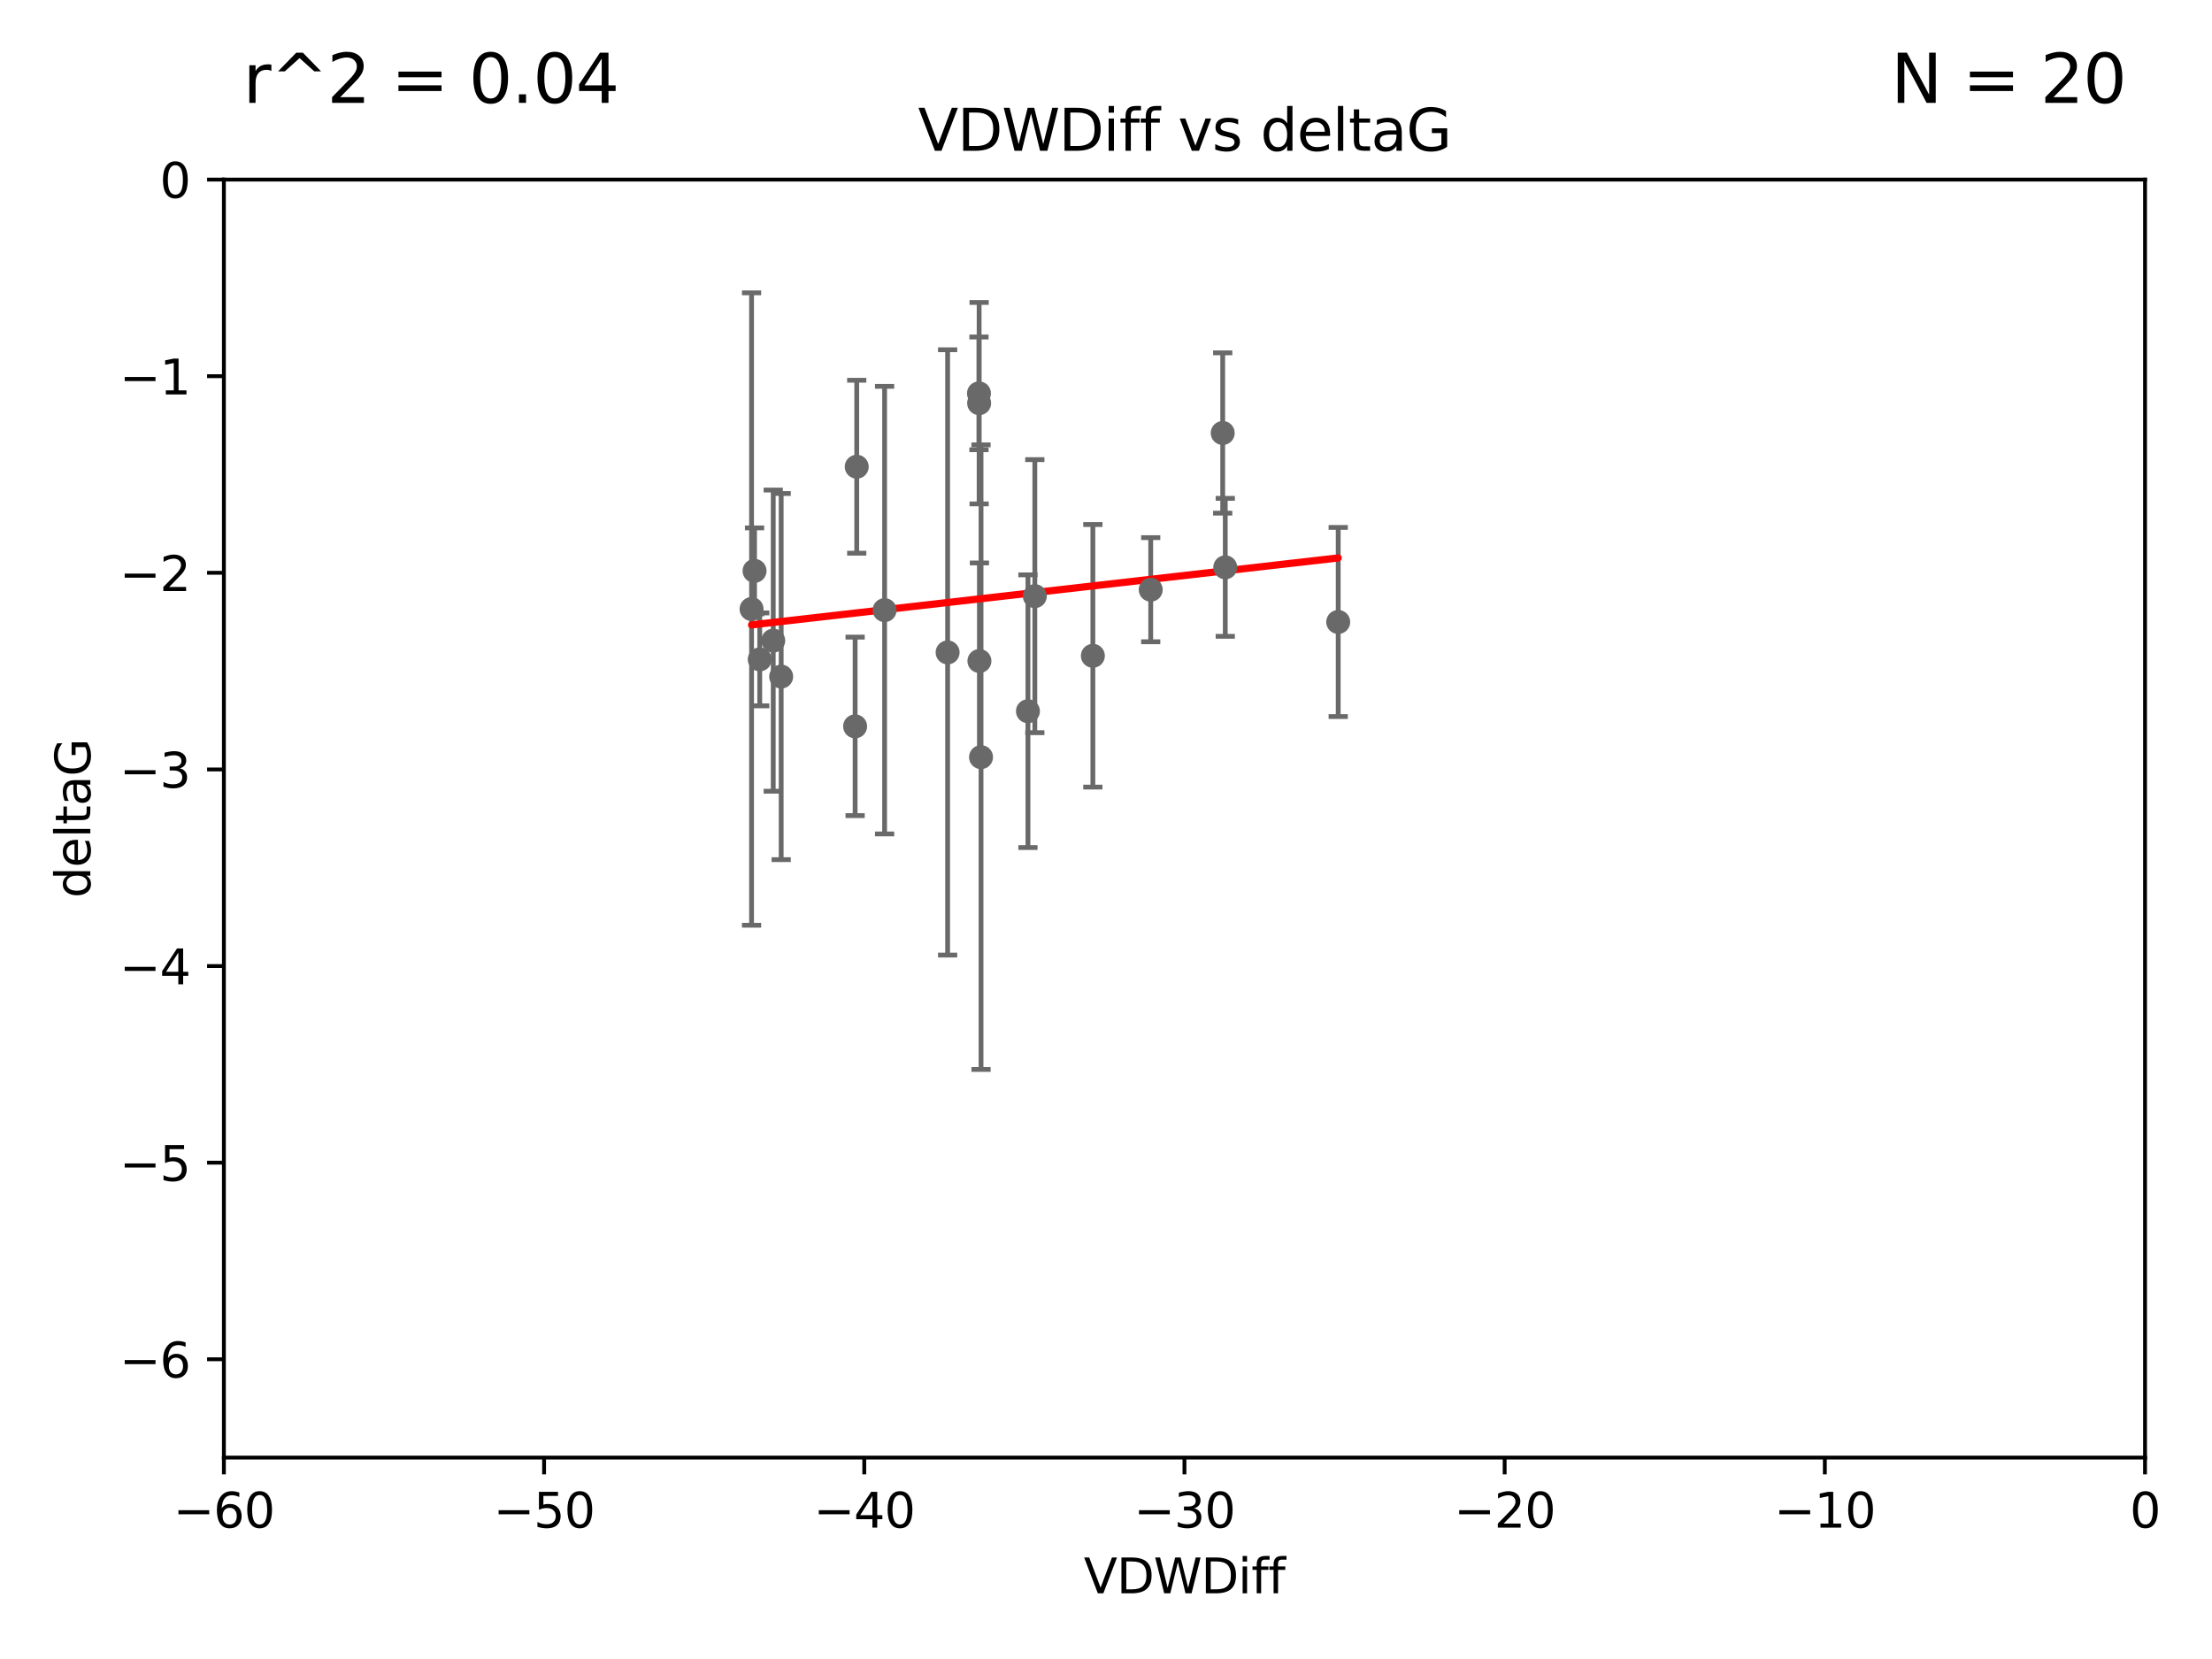 <?xml version="1.0" encoding="utf-8" standalone="no"?>
<!DOCTYPE svg PUBLIC "-//W3C//DTD SVG 1.1//EN"
  "http://www.w3.org/Graphics/SVG/1.1/DTD/svg11.dtd">
<svg xmlns:xlink="http://www.w3.org/1999/xlink" width="460.8pt" height="345.6pt" viewBox="0 0 460.8 345.6" xmlns="http://www.w3.org/2000/svg" version="1.1">
 <defs>
  <style type="text/css">*{stroke-linejoin: round; stroke-linecap: butt}</style>
 </defs>
 <g id="figure_1">
  <g id="patch_1">
   <path d="M 0 345.6 
L 460.8 345.6 
L 460.8 0 
L 0 0 
z
" style="fill: #ffffff"/>
  </g>
  <g id="axes_1">
   <g id="patch_2">
    <path d="M 46.64 303.64 
L 446.85 303.64 
L 446.85 37.411 
L 46.64 37.411 
z
" style="fill: #ffffff"/>
   </g>
   <g id="PathCollection_1">
    <defs>
     <path id="m53e0749425" d="M 0 1.118 
C 0.297 1.118 0.581 1 0.791 0.791 
C 1 0.581 1.118 0.297 1.118 0 
C 1.118 -0.297 1 -0.581 0.791 -0.791 
C 0.581 -1 0.297 -1.118 0 -1.118 
C -0.297 -1.118 -0.581 -1 -0.791 -0.791 
C -1 -0.581 -1.118 -0.297 -1.118 0 
C -1.118 0.297 -1 0.581 -0.791 0.791 
C -0.581 1 -0.297 1.118 0 1.118 
z
" style="stroke: #696969"/>
    </defs>
    <g clip-path="url(#p17bd2830ec)">
     <use xlink:href="#m53e0749425" x="162.734" y="140.944" style="fill: #696969; stroke: #696969"/>
     <use xlink:href="#m53e0749425" x="158.268" y="137.361" style="fill: #696969; stroke: #696969"/>
     <use xlink:href="#m53e0749425" x="161.079" y="133.454" style="fill: #696969; stroke: #696969"/>
     <use xlink:href="#m53e0749425" x="227.664" y="136.616" style="fill: #696969; stroke: #696969"/>
     <use xlink:href="#m53e0749425" x="203.971" y="83.988" style="fill: #696969; stroke: #696969"/>
     <use xlink:href="#m53e0749425" x="178.473" y="97.228" style="fill: #696969; stroke: #696969"/>
     <use xlink:href="#m53e0749425" x="156.564" y="126.872" style="fill: #696969; stroke: #696969"/>
     <use xlink:href="#m53e0749425" x="157.187" y="118.925" style="fill: #696969; stroke: #696969"/>
     <use xlink:href="#m53e0749425" x="184.279" y="127.102" style="fill: #696969; stroke: #696969"/>
     <use xlink:href="#m53e0749425" x="254.713" y="90.2" style="fill: #696969; stroke: #696969"/>
     <use xlink:href="#m53e0749425" x="203.937" y="81.947" style="fill: #696969; stroke: #696969"/>
     <use xlink:href="#m53e0749425" x="239.716" y="122.845" style="fill: #696969; stroke: #696969"/>
     <use xlink:href="#m53e0749425" x="204.03" y="137.699" style="fill: #696969; stroke: #696969"/>
     <use xlink:href="#m53e0749425" x="197.406" y="135.909" style="fill: #696969; stroke: #696969"/>
     <use xlink:href="#m53e0749425" x="214.139" y="148.158" style="fill: #696969; stroke: #696969"/>
     <use xlink:href="#m53e0749425" x="178.137" y="151.313" style="fill: #696969; stroke: #696969"/>
     <use xlink:href="#m53e0749425" x="255.247" y="118.184" style="fill: #696969; stroke: #696969"/>
     <use xlink:href="#m53e0749425" x="278.774" y="129.571" style="fill: #696969; stroke: #696969"/>
     <use xlink:href="#m53e0749425" x="215.574" y="124.187" style="fill: #696969; stroke: #696969"/>
     <use xlink:href="#m53e0749425" x="204.367" y="157.729" style="fill: #696969; stroke: #696969"/>
    </g>
   </g>
   <g id="matplotlib.axis_1">
    <g id="xtick_1">
     <g id="line2d_1">
      <defs>
       <path id="m70406ce386" d="M 0 0 
L 0 3.5 
" style="stroke: #000000; stroke-width: 0.8"/>
      </defs>
      <g>
       <use xlink:href="#m70406ce386" x="46.64" y="303.64" style="stroke: #000000; stroke-width: 0.8"/>
      </g>
     </g>
     <g id="text_1">
      <!-- −60 -->
      <g transform="translate(36.088 318.238)scale(0.1 -0.1)">
       <defs>
        <path id="DejaVuSans-2212" d="M 678 2272 
L 4684 2272 
L 4684 1741 
L 678 1741 
L 678 2272 
z
" transform="scale(0.016)"/>
        <path id="DejaVuSans-36" d="M 2113 2584 
Q 1688 2584 1439 2293 
Q 1191 2003 1191 1497 
Q 1191 994 1439 701 
Q 1688 409 2113 409 
Q 2538 409 2786 701 
Q 3034 994 3034 1497 
Q 3034 2003 2786 2293 
Q 2538 2584 2113 2584 
z
M 3366 4563 
L 3366 3988 
Q 3128 4100 2886 4159 
Q 2644 4219 2406 4219 
Q 1781 4219 1451 3797 
Q 1122 3375 1075 2522 
Q 1259 2794 1537 2939 
Q 1816 3084 2150 3084 
Q 2853 3084 3261 2657 
Q 3669 2231 3669 1497 
Q 3669 778 3244 343 
Q 2819 -91 2113 -91 
Q 1303 -91 875 529 
Q 447 1150 447 2328 
Q 447 3434 972 4092 
Q 1497 4750 2381 4750 
Q 2619 4750 2861 4703 
Q 3103 4656 3366 4563 
z
" transform="scale(0.016)"/>
        <path id="DejaVuSans-30" d="M 2034 4250 
Q 1547 4250 1301 3770 
Q 1056 3291 1056 2328 
Q 1056 1369 1301 889 
Q 1547 409 2034 409 
Q 2525 409 2770 889 
Q 3016 1369 3016 2328 
Q 3016 3291 2770 3770 
Q 2525 4250 2034 4250 
z
M 2034 4750 
Q 2819 4750 3233 4129 
Q 3647 3509 3647 2328 
Q 3647 1150 3233 529 
Q 2819 -91 2034 -91 
Q 1250 -91 836 529 
Q 422 1150 422 2328 
Q 422 3509 836 4129 
Q 1250 4750 2034 4750 
z
" transform="scale(0.016)"/>
       </defs>
       <use xlink:href="#DejaVuSans-2212"/>
       <use xlink:href="#DejaVuSans-36" x="83.789"/>
       <use xlink:href="#DejaVuSans-30" x="147.412"/>
      </g>
     </g>
    </g>
    <g id="xtick_2">
     <g id="line2d_2">
      <g>
       <use xlink:href="#m70406ce386" x="113.342" y="303.64" style="stroke: #000000; stroke-width: 0.8"/>
      </g>
     </g>
     <g id="text_2">
      <!-- −50 -->
      <g transform="translate(102.789 318.238)scale(0.1 -0.1)">
       <defs>
        <path id="DejaVuSans-35" d="M 691 4666 
L 3169 4666 
L 3169 4134 
L 1269 4134 
L 1269 2991 
Q 1406 3038 1543 3061 
Q 1681 3084 1819 3084 
Q 2600 3084 3056 2656 
Q 3513 2228 3513 1497 
Q 3513 744 3044 326 
Q 2575 -91 1722 -91 
Q 1428 -91 1123 -41 
Q 819 9 494 109 
L 494 744 
Q 775 591 1075 516 
Q 1375 441 1709 441 
Q 2250 441 2565 725 
Q 2881 1009 2881 1497 
Q 2881 1984 2565 2268 
Q 2250 2553 1709 2553 
Q 1456 2553 1204 2497 
Q 953 2441 691 2322 
L 691 4666 
z
" transform="scale(0.016)"/>
       </defs>
       <use xlink:href="#DejaVuSans-2212"/>
       <use xlink:href="#DejaVuSans-35" x="83.789"/>
       <use xlink:href="#DejaVuSans-30" x="147.412"/>
      </g>
     </g>
    </g>
    <g id="xtick_3">
     <g id="line2d_3">
      <g>
       <use xlink:href="#m70406ce386" x="180.043" y="303.64" style="stroke: #000000; stroke-width: 0.8"/>
      </g>
     </g>
     <g id="text_3">
      <!-- −40 -->
      <g transform="translate(169.491 318.238)scale(0.1 -0.1)">
       <defs>
        <path id="DejaVuSans-34" d="M 2419 4116 
L 825 1625 
L 2419 1625 
L 2419 4116 
z
M 2253 4666 
L 3047 4666 
L 3047 1625 
L 3713 1625 
L 3713 1100 
L 3047 1100 
L 3047 0 
L 2419 0 
L 2419 1100 
L 313 1100 
L 313 1709 
L 2253 4666 
z
" transform="scale(0.016)"/>
       </defs>
       <use xlink:href="#DejaVuSans-2212"/>
       <use xlink:href="#DejaVuSans-34" x="83.789"/>
       <use xlink:href="#DejaVuSans-30" x="147.412"/>
      </g>
     </g>
    </g>
    <g id="xtick_4">
     <g id="line2d_4">
      <g>
       <use xlink:href="#m70406ce386" x="246.745" y="303.64" style="stroke: #000000; stroke-width: 0.8"/>
      </g>
     </g>
     <g id="text_4">
      <!-- −30 -->
      <g transform="translate(236.193 318.238)scale(0.1 -0.1)">
       <defs>
        <path id="DejaVuSans-33" d="M 2597 2516 
Q 3050 2419 3304 2112 
Q 3559 1806 3559 1356 
Q 3559 666 3084 287 
Q 2609 -91 1734 -91 
Q 1441 -91 1130 -33 
Q 819 25 488 141 
L 488 750 
Q 750 597 1062 519 
Q 1375 441 1716 441 
Q 2309 441 2620 675 
Q 2931 909 2931 1356 
Q 2931 1769 2642 2001 
Q 2353 2234 1838 2234 
L 1294 2234 
L 1294 2753 
L 1863 2753 
Q 2328 2753 2575 2939 
Q 2822 3125 2822 3475 
Q 2822 3834 2567 4026 
Q 2313 4219 1838 4219 
Q 1578 4219 1281 4162 
Q 984 4106 628 3988 
L 628 4550 
Q 988 4650 1302 4700 
Q 1616 4750 1894 4750 
Q 2613 4750 3031 4423 
Q 3450 4097 3450 3541 
Q 3450 3153 3228 2886 
Q 3006 2619 2597 2516 
z
" transform="scale(0.016)"/>
       </defs>
       <use xlink:href="#DejaVuSans-2212"/>
       <use xlink:href="#DejaVuSans-33" x="83.789"/>
       <use xlink:href="#DejaVuSans-30" x="147.412"/>
      </g>
     </g>
    </g>
    <g id="xtick_5">
     <g id="line2d_5">
      <g>
       <use xlink:href="#m70406ce386" x="313.447" y="303.64" style="stroke: #000000; stroke-width: 0.8"/>
      </g>
     </g>
     <g id="text_5">
      <!-- −20 -->
      <g transform="translate(302.894 318.238)scale(0.1 -0.1)">
       <defs>
        <path id="DejaVuSans-32" d="M 1228 531 
L 3431 531 
L 3431 0 
L 469 0 
L 469 531 
Q 828 903 1448 1529 
Q 2069 2156 2228 2338 
Q 2531 2678 2651 2914 
Q 2772 3150 2772 3378 
Q 2772 3750 2511 3984 
Q 2250 4219 1831 4219 
Q 1534 4219 1204 4116 
Q 875 4013 500 3803 
L 500 4441 
Q 881 4594 1212 4672 
Q 1544 4750 1819 4750 
Q 2544 4750 2975 4387 
Q 3406 4025 3406 3419 
Q 3406 3131 3298 2873 
Q 3191 2616 2906 2266 
Q 2828 2175 2409 1742 
Q 1991 1309 1228 531 
z
" transform="scale(0.016)"/>
       </defs>
       <use xlink:href="#DejaVuSans-2212"/>
       <use xlink:href="#DejaVuSans-32" x="83.789"/>
       <use xlink:href="#DejaVuSans-30" x="147.412"/>
      </g>
     </g>
    </g>
    <g id="xtick_6">
     <g id="line2d_6">
      <g>
       <use xlink:href="#m70406ce386" x="380.148" y="303.64" style="stroke: #000000; stroke-width: 0.8"/>
      </g>
     </g>
     <g id="text_6">
      <!-- −10 -->
      <g transform="translate(369.596 318.238)scale(0.1 -0.1)">
       <defs>
        <path id="DejaVuSans-31" d="M 794 531 
L 1825 531 
L 1825 4091 
L 703 3866 
L 703 4441 
L 1819 4666 
L 2450 4666 
L 2450 531 
L 3481 531 
L 3481 0 
L 794 0 
L 794 531 
z
" transform="scale(0.016)"/>
       </defs>
       <use xlink:href="#DejaVuSans-2212"/>
       <use xlink:href="#DejaVuSans-31" x="83.789"/>
       <use xlink:href="#DejaVuSans-30" x="147.412"/>
      </g>
     </g>
    </g>
    <g id="xtick_7">
     <g id="line2d_7">
      <g>
       <use xlink:href="#m70406ce386" x="446.85" y="303.64" style="stroke: #000000; stroke-width: 0.8"/>
      </g>
     </g>
     <g id="text_7">
      <!-- 0 -->
      <g transform="translate(443.669 318.238)scale(0.1 -0.1)">
       <use xlink:href="#DejaVuSans-30"/>
      </g>
     </g>
    </g>
    <g id="text_8">
     <!-- VDWDiff -->
     <g transform="translate(225.772 331.917)scale(0.1 -0.1)">
      <defs>
       <path id="DejaVuSans-56" d="M 1831 0 
L 50 4666 
L 709 4666 
L 2188 738 
L 3669 4666 
L 4325 4666 
L 2547 0 
L 1831 0 
z
" transform="scale(0.016)"/>
       <path id="DejaVuSans-44" d="M 1259 4147 
L 1259 519 
L 2022 519 
Q 2988 519 3436 956 
Q 3884 1394 3884 2338 
Q 3884 3275 3436 3711 
Q 2988 4147 2022 4147 
L 1259 4147 
z
M 628 4666 
L 1925 4666 
Q 3281 4666 3915 4102 
Q 4550 3538 4550 2338 
Q 4550 1131 3912 565 
Q 3275 0 1925 0 
L 628 0 
L 628 4666 
z
" transform="scale(0.016)"/>
       <path id="DejaVuSans-57" d="M 213 4666 
L 850 4666 
L 1831 722 
L 2809 4666 
L 3519 4666 
L 4500 722 
L 5478 4666 
L 6119 4666 
L 4947 0 
L 4153 0 
L 3169 4050 
L 2175 0 
L 1381 0 
L 213 4666 
z
" transform="scale(0.016)"/>
       <path id="DejaVuSans-69" d="M 603 3500 
L 1178 3500 
L 1178 0 
L 603 0 
L 603 3500 
z
M 603 4863 
L 1178 4863 
L 1178 4134 
L 603 4134 
L 603 4863 
z
" transform="scale(0.016)"/>
       <path id="DejaVuSans-66" d="M 2375 4863 
L 2375 4384 
L 1825 4384 
Q 1516 4384 1395 4259 
Q 1275 4134 1275 3809 
L 1275 3500 
L 2222 3500 
L 2222 3053 
L 1275 3053 
L 1275 0 
L 697 0 
L 697 3053 
L 147 3053 
L 147 3500 
L 697 3500 
L 697 3744 
Q 697 4328 969 4595 
Q 1241 4863 1831 4863 
L 2375 4863 
z
" transform="scale(0.016)"/>
      </defs>
      <use xlink:href="#DejaVuSans-56"/>
      <use xlink:href="#DejaVuSans-44" x="68.408"/>
      <use xlink:href="#DejaVuSans-57" x="145.41"/>
      <use xlink:href="#DejaVuSans-44" x="244.287"/>
      <use xlink:href="#DejaVuSans-69" x="321.289"/>
      <use xlink:href="#DejaVuSans-66" x="349.072"/>
      <use xlink:href="#DejaVuSans-66" x="384.277"/>
     </g>
    </g>
   </g>
   <g id="matplotlib.axis_2">
    <g id="ytick_1">
     <g id="line2d_8">
      <defs>
       <path id="md49790df73" d="M 0 0 
L -3.5 0 
" style="stroke: #000000; stroke-width: 0.8"/>
      </defs>
      <g>
       <use xlink:href="#md49790df73" x="46.64" y="283.161" style="stroke: #000000; stroke-width: 0.8"/>
      </g>
     </g>
     <g id="text_9">
      <!-- −6 -->
      <g transform="translate(24.898 286.96)scale(0.1 -0.1)">
       <use xlink:href="#DejaVuSans-2212"/>
       <use xlink:href="#DejaVuSans-36" x="83.789"/>
      </g>
     </g>
    </g>
    <g id="ytick_2">
     <g id="line2d_9">
      <g>
       <use xlink:href="#md49790df73" x="46.64" y="242.203" style="stroke: #000000; stroke-width: 0.8"/>
      </g>
     </g>
     <g id="text_10">
      <!-- −5 -->
      <g transform="translate(24.898 246.002)scale(0.1 -0.1)">
       <use xlink:href="#DejaVuSans-2212"/>
       <use xlink:href="#DejaVuSans-35" x="83.789"/>
      </g>
     </g>
    </g>
    <g id="ytick_3">
     <g id="line2d_10">
      <g>
       <use xlink:href="#md49790df73" x="46.64" y="201.244" style="stroke: #000000; stroke-width: 0.8"/>
      </g>
     </g>
     <g id="text_11">
      <!-- −4 -->
      <g transform="translate(24.898 205.044)scale(0.1 -0.1)">
       <use xlink:href="#DejaVuSans-2212"/>
       <use xlink:href="#DejaVuSans-34" x="83.789"/>
      </g>
     </g>
    </g>
    <g id="ytick_4">
     <g id="line2d_11">
      <g>
       <use xlink:href="#md49790df73" x="46.64" y="160.286" style="stroke: #000000; stroke-width: 0.8"/>
      </g>
     </g>
     <g id="text_12">
      <!-- −3 -->
      <g transform="translate(24.898 164.085)scale(0.1 -0.1)">
       <use xlink:href="#DejaVuSans-2212"/>
       <use xlink:href="#DejaVuSans-33" x="83.789"/>
      </g>
     </g>
    </g>
    <g id="ytick_5">
     <g id="line2d_12">
      <g>
       <use xlink:href="#md49790df73" x="46.64" y="119.328" style="stroke: #000000; stroke-width: 0.8"/>
      </g>
     </g>
     <g id="text_13">
      <!-- −2 -->
      <g transform="translate(24.898 123.127)scale(0.1 -0.1)">
       <use xlink:href="#DejaVuSans-2212"/>
       <use xlink:href="#DejaVuSans-32" x="83.789"/>
      </g>
     </g>
    </g>
    <g id="ytick_6">
     <g id="line2d_13">
      <g>
       <use xlink:href="#md49790df73" x="46.64" y="78.369" style="stroke: #000000; stroke-width: 0.8"/>
      </g>
     </g>
     <g id="text_14">
      <!-- −1 -->
      <g transform="translate(24.898 82.169)scale(0.1 -0.1)">
       <use xlink:href="#DejaVuSans-2212"/>
       <use xlink:href="#DejaVuSans-31" x="83.789"/>
      </g>
     </g>
    </g>
    <g id="ytick_7">
     <g id="line2d_14">
      <g>
       <use xlink:href="#md49790df73" x="46.64" y="37.411" style="stroke: #000000; stroke-width: 0.8"/>
      </g>
     </g>
     <g id="text_15">
      <!-- 0 -->
      <g transform="translate(33.278 41.21)scale(0.1 -0.1)">
       <use xlink:href="#DejaVuSans-30"/>
      </g>
     </g>
    </g>
    <g id="text_16">
     <!-- deltaG -->
     <g transform="translate(18.818 187.064)rotate(-90)scale(0.1 -0.1)">
      <defs>
       <path id="DejaVuSans-64" d="M 2906 2969 
L 2906 4863 
L 3481 4863 
L 3481 0 
L 2906 0 
L 2906 525 
Q 2725 213 2448 61 
Q 2172 -91 1784 -91 
Q 1150 -91 751 415 
Q 353 922 353 1747 
Q 353 2572 751 3078 
Q 1150 3584 1784 3584 
Q 2172 3584 2448 3432 
Q 2725 3281 2906 2969 
z
M 947 1747 
Q 947 1113 1208 752 
Q 1469 391 1925 391 
Q 2381 391 2643 752 
Q 2906 1113 2906 1747 
Q 2906 2381 2643 2742 
Q 2381 3103 1925 3103 
Q 1469 3103 1208 2742 
Q 947 2381 947 1747 
z
" transform="scale(0.016)"/>
       <path id="DejaVuSans-65" d="M 3597 1894 
L 3597 1613 
L 953 1613 
Q 991 1019 1311 708 
Q 1631 397 2203 397 
Q 2534 397 2845 478 
Q 3156 559 3463 722 
L 3463 178 
Q 3153 47 2828 -22 
Q 2503 -91 2169 -91 
Q 1331 -91 842 396 
Q 353 884 353 1716 
Q 353 2575 817 3079 
Q 1281 3584 2069 3584 
Q 2775 3584 3186 3129 
Q 3597 2675 3597 1894 
z
M 3022 2063 
Q 3016 2534 2758 2815 
Q 2500 3097 2075 3097 
Q 1594 3097 1305 2825 
Q 1016 2553 972 2059 
L 3022 2063 
z
" transform="scale(0.016)"/>
       <path id="DejaVuSans-6c" d="M 603 4863 
L 1178 4863 
L 1178 0 
L 603 0 
L 603 4863 
z
" transform="scale(0.016)"/>
       <path id="DejaVuSans-74" d="M 1172 4494 
L 1172 3500 
L 2356 3500 
L 2356 3053 
L 1172 3053 
L 1172 1153 
Q 1172 725 1289 603 
Q 1406 481 1766 481 
L 2356 481 
L 2356 0 
L 1766 0 
Q 1100 0 847 248 
Q 594 497 594 1153 
L 594 3053 
L 172 3053 
L 172 3500 
L 594 3500 
L 594 4494 
L 1172 4494 
z
" transform="scale(0.016)"/>
       <path id="DejaVuSans-61" d="M 2194 1759 
Q 1497 1759 1228 1600 
Q 959 1441 959 1056 
Q 959 750 1161 570 
Q 1363 391 1709 391 
Q 2188 391 2477 730 
Q 2766 1069 2766 1631 
L 2766 1759 
L 2194 1759 
z
M 3341 1997 
L 3341 0 
L 2766 0 
L 2766 531 
Q 2569 213 2275 61 
Q 1981 -91 1556 -91 
Q 1019 -91 701 211 
Q 384 513 384 1019 
Q 384 1609 779 1909 
Q 1175 2209 1959 2209 
L 2766 2209 
L 2766 2266 
Q 2766 2663 2505 2880 
Q 2244 3097 1772 3097 
Q 1472 3097 1187 3025 
Q 903 2953 641 2809 
L 641 3341 
Q 956 3463 1253 3523 
Q 1550 3584 1831 3584 
Q 2591 3584 2966 3190 
Q 3341 2797 3341 1997 
z
" transform="scale(0.016)"/>
       <path id="DejaVuSans-47" d="M 3809 666 
L 3809 1919 
L 2778 1919 
L 2778 2438 
L 4434 2438 
L 4434 434 
Q 4069 175 3628 42 
Q 3188 -91 2688 -91 
Q 1594 -91 976 548 
Q 359 1188 359 2328 
Q 359 3472 976 4111 
Q 1594 4750 2688 4750 
Q 3144 4750 3555 4637 
Q 3966 4525 4313 4306 
L 4313 3634 
Q 3963 3931 3569 4081 
Q 3175 4231 2741 4231 
Q 1884 4231 1454 3753 
Q 1025 3275 1025 2328 
Q 1025 1384 1454 906 
Q 1884 428 2741 428 
Q 3075 428 3337 486 
Q 3600 544 3809 666 
z
" transform="scale(0.016)"/>
      </defs>
      <use xlink:href="#DejaVuSans-64"/>
      <use xlink:href="#DejaVuSans-65" x="63.477"/>
      <use xlink:href="#DejaVuSans-6c" x="125"/>
      <use xlink:href="#DejaVuSans-74" x="152.783"/>
      <use xlink:href="#DejaVuSans-61" x="191.992"/>
      <use xlink:href="#DejaVuSans-47" x="253.271"/>
     </g>
    </g>
   </g>
   <g id="LineCollection_1">
    <path d="M 162.734 179.078 
L 162.734 102.809 
" clip-path="url(#p17bd2830ec)" style="fill: none; stroke: #696969"/>
    <path d="M 158.268 147.037 
L 158.268 127.686 
" clip-path="url(#p17bd2830ec)" style="fill: none; stroke: #696969"/>
    <path d="M 161.079 164.824 
L 161.079 102.083 
" clip-path="url(#p17bd2830ec)" style="fill: none; stroke: #696969"/>
    <path d="M 227.664 163.967 
L 227.664 109.266 
" clip-path="url(#p17bd2830ec)" style="fill: none; stroke: #696969"/>
    <path d="M 203.971 104.967 
L 203.971 63.009 
" clip-path="url(#p17bd2830ec)" style="fill: none; stroke: #696969"/>
    <path d="M 178.473 115.243 
L 178.473 79.213 
" clip-path="url(#p17bd2830ec)" style="fill: none; stroke: #696969"/>
    <path d="M 156.564 192.742 
L 156.564 61.003 
" clip-path="url(#p17bd2830ec)" style="fill: none; stroke: #696969"/>
    <path d="M 157.187 127.881 
L 157.187 109.969 
" clip-path="url(#p17bd2830ec)" style="fill: none; stroke: #696969"/>
    <path d="M 184.279 173.719 
L 184.279 80.484 
" clip-path="url(#p17bd2830ec)" style="fill: none; stroke: #696969"/>
    <path d="M 254.713 106.903 
L 254.713 73.497 
" clip-path="url(#p17bd2830ec)" style="fill: none; stroke: #696969"/>
    <path d="M 203.937 93.693 
L 203.937 70.2 
" clip-path="url(#p17bd2830ec)" style="fill: none; stroke: #696969"/>
    <path d="M 239.716 133.693 
L 239.716 111.996 
" clip-path="url(#p17bd2830ec)" style="fill: none; stroke: #696969"/>
    <path d="M 204.03 158.129 
L 204.03 117.269 
" clip-path="url(#p17bd2830ec)" style="fill: none; stroke: #696969"/>
    <path d="M 197.406 198.955 
L 197.406 72.863 
" clip-path="url(#p17bd2830ec)" style="fill: none; stroke: #696969"/>
    <path d="M 214.139 176.564 
L 214.139 119.753 
" clip-path="url(#p17bd2830ec)" style="fill: none; stroke: #696969"/>
    <path d="M 178.137 169.905 
L 178.137 132.721 
" clip-path="url(#p17bd2830ec)" style="fill: none; stroke: #696969"/>
    <path d="M 255.247 132.554 
L 255.247 103.814 
" clip-path="url(#p17bd2830ec)" style="fill: none; stroke: #696969"/>
    <path d="M 278.774 149.267 
L 278.774 109.876 
" clip-path="url(#p17bd2830ec)" style="fill: none; stroke: #696969"/>
    <path d="M 215.574 152.628 
L 215.574 95.746 
" clip-path="url(#p17bd2830ec)" style="fill: none; stroke: #696969"/>
    <path d="M 204.367 222.785 
L 204.367 92.673 
" clip-path="url(#p17bd2830ec)" style="fill: none; stroke: #696969"/>
   </g>
   <g id="line2d_15">
    <defs>
     <path id="md778a0a1d8" d="M 2 0 
L -2 -0 
" style="stroke: #696969"/>
    </defs>
    <g clip-path="url(#p17bd2830ec)">
     <use xlink:href="#md778a0a1d8" x="162.734" y="179.078" style="fill: #696969; stroke: #696969"/>
     <use xlink:href="#md778a0a1d8" x="158.268" y="147.037" style="fill: #696969; stroke: #696969"/>
     <use xlink:href="#md778a0a1d8" x="161.079" y="164.824" style="fill: #696969; stroke: #696969"/>
     <use xlink:href="#md778a0a1d8" x="227.664" y="163.967" style="fill: #696969; stroke: #696969"/>
     <use xlink:href="#md778a0a1d8" x="203.971" y="104.967" style="fill: #696969; stroke: #696969"/>
     <use xlink:href="#md778a0a1d8" x="178.473" y="115.243" style="fill: #696969; stroke: #696969"/>
     <use xlink:href="#md778a0a1d8" x="156.564" y="192.742" style="fill: #696969; stroke: #696969"/>
     <use xlink:href="#md778a0a1d8" x="157.187" y="127.881" style="fill: #696969; stroke: #696969"/>
     <use xlink:href="#md778a0a1d8" x="184.279" y="173.719" style="fill: #696969; stroke: #696969"/>
     <use xlink:href="#md778a0a1d8" x="254.713" y="106.903" style="fill: #696969; stroke: #696969"/>
     <use xlink:href="#md778a0a1d8" x="203.937" y="93.693" style="fill: #696969; stroke: #696969"/>
     <use xlink:href="#md778a0a1d8" x="239.716" y="133.693" style="fill: #696969; stroke: #696969"/>
     <use xlink:href="#md778a0a1d8" x="204.03" y="158.129" style="fill: #696969; stroke: #696969"/>
     <use xlink:href="#md778a0a1d8" x="197.406" y="198.955" style="fill: #696969; stroke: #696969"/>
     <use xlink:href="#md778a0a1d8" x="214.139" y="176.564" style="fill: #696969; stroke: #696969"/>
     <use xlink:href="#md778a0a1d8" x="178.137" y="169.905" style="fill: #696969; stroke: #696969"/>
     <use xlink:href="#md778a0a1d8" x="255.247" y="132.554" style="fill: #696969; stroke: #696969"/>
     <use xlink:href="#md778a0a1d8" x="278.774" y="149.267" style="fill: #696969; stroke: #696969"/>
     <use xlink:href="#md778a0a1d8" x="215.574" y="152.628" style="fill: #696969; stroke: #696969"/>
     <use xlink:href="#md778a0a1d8" x="204.367" y="222.785" style="fill: #696969; stroke: #696969"/>
    </g>
   </g>
   <g id="line2d_16">
    <g clip-path="url(#p17bd2830ec)">
     <use xlink:href="#md778a0a1d8" x="162.734" y="102.809" style="fill: #696969; stroke: #696969"/>
     <use xlink:href="#md778a0a1d8" x="158.268" y="127.686" style="fill: #696969; stroke: #696969"/>
     <use xlink:href="#md778a0a1d8" x="161.079" y="102.083" style="fill: #696969; stroke: #696969"/>
     <use xlink:href="#md778a0a1d8" x="227.664" y="109.266" style="fill: #696969; stroke: #696969"/>
     <use xlink:href="#md778a0a1d8" x="203.971" y="63.009" style="fill: #696969; stroke: #696969"/>
     <use xlink:href="#md778a0a1d8" x="178.473" y="79.213" style="fill: #696969; stroke: #696969"/>
     <use xlink:href="#md778a0a1d8" x="156.564" y="61.003" style="fill: #696969; stroke: #696969"/>
     <use xlink:href="#md778a0a1d8" x="157.187" y="109.969" style="fill: #696969; stroke: #696969"/>
     <use xlink:href="#md778a0a1d8" x="184.279" y="80.484" style="fill: #696969; stroke: #696969"/>
     <use xlink:href="#md778a0a1d8" x="254.713" y="73.497" style="fill: #696969; stroke: #696969"/>
     <use xlink:href="#md778a0a1d8" x="203.937" y="70.2" style="fill: #696969; stroke: #696969"/>
     <use xlink:href="#md778a0a1d8" x="239.716" y="111.996" style="fill: #696969; stroke: #696969"/>
     <use xlink:href="#md778a0a1d8" x="204.03" y="117.269" style="fill: #696969; stroke: #696969"/>
     <use xlink:href="#md778a0a1d8" x="197.406" y="72.863" style="fill: #696969; stroke: #696969"/>
     <use xlink:href="#md778a0a1d8" x="214.139" y="119.753" style="fill: #696969; stroke: #696969"/>
     <use xlink:href="#md778a0a1d8" x="178.137" y="132.721" style="fill: #696969; stroke: #696969"/>
     <use xlink:href="#md778a0a1d8" x="255.247" y="103.814" style="fill: #696969; stroke: #696969"/>
     <use xlink:href="#md778a0a1d8" x="278.774" y="109.876" style="fill: #696969; stroke: #696969"/>
     <use xlink:href="#md778a0a1d8" x="215.574" y="95.746" style="fill: #696969; stroke: #696969"/>
     <use xlink:href="#md778a0a1d8" x="204.367" y="92.673" style="fill: #696969; stroke: #696969"/>
    </g>
   </g>
   <g id="line2d_17">
    <path d="M 162.734 129.472 
L 158.268 129.982 
L 161.079 129.661 
L 227.664 122.061 
L 203.971 124.765 
L 178.473 127.676 
L 156.564 130.177 
L 157.187 130.105 
L 184.279 127.013 
L 254.713 118.973 
L 203.937 124.769 
L 239.716 120.685 
L 204.03 124.759 
L 197.406 125.515 
L 214.139 123.605 
L 178.137 127.714 
L 255.247 118.912 
L 278.774 116.227 
L 215.574 123.441 
L 204.367 124.72 
" clip-path="url(#p17bd2830ec)" style="fill: none; stroke: #ff0000; stroke-width: 1.5; stroke-linecap: square"/>
   </g>
   <g id="line2d_18">
    <defs>
     <path id="m2d9953ed03" d="M 0 2 
C 0.53 2 1.039 1.789 1.414 1.414 
C 1.789 1.039 2 0.53 2 0 
C 2 -0.53 1.789 -1.039 1.414 -1.414 
C 1.039 -1.789 0.53 -2 0 -2 
C -0.53 -2 -1.039 -1.789 -1.414 -1.414 
C -1.789 -1.039 -2 -0.53 -2 0 
C -2 0.53 -1.789 1.039 -1.414 1.414 
C -1.039 1.789 -0.53 2 0 2 
z
" style="stroke: #696969"/>
    </defs>
    <g clip-path="url(#p17bd2830ec)">
     <use xlink:href="#m2d9953ed03" x="162.734" y="140.944" style="fill: #696969; stroke: #696969"/>
     <use xlink:href="#m2d9953ed03" x="158.268" y="137.361" style="fill: #696969; stroke: #696969"/>
     <use xlink:href="#m2d9953ed03" x="161.079" y="133.454" style="fill: #696969; stroke: #696969"/>
     <use xlink:href="#m2d9953ed03" x="227.664" y="136.616" style="fill: #696969; stroke: #696969"/>
     <use xlink:href="#m2d9953ed03" x="203.971" y="83.988" style="fill: #696969; stroke: #696969"/>
     <use xlink:href="#m2d9953ed03" x="178.473" y="97.228" style="fill: #696969; stroke: #696969"/>
     <use xlink:href="#m2d9953ed03" x="156.564" y="126.872" style="fill: #696969; stroke: #696969"/>
     <use xlink:href="#m2d9953ed03" x="157.187" y="118.925" style="fill: #696969; stroke: #696969"/>
     <use xlink:href="#m2d9953ed03" x="184.279" y="127.102" style="fill: #696969; stroke: #696969"/>
     <use xlink:href="#m2d9953ed03" x="254.713" y="90.2" style="fill: #696969; stroke: #696969"/>
     <use xlink:href="#m2d9953ed03" x="203.937" y="81.947" style="fill: #696969; stroke: #696969"/>
     <use xlink:href="#m2d9953ed03" x="239.716" y="122.845" style="fill: #696969; stroke: #696969"/>
     <use xlink:href="#m2d9953ed03" x="204.03" y="137.699" style="fill: #696969; stroke: #696969"/>
     <use xlink:href="#m2d9953ed03" x="197.406" y="135.909" style="fill: #696969; stroke: #696969"/>
     <use xlink:href="#m2d9953ed03" x="214.139" y="148.158" style="fill: #696969; stroke: #696969"/>
     <use xlink:href="#m2d9953ed03" x="178.137" y="151.313" style="fill: #696969; stroke: #696969"/>
     <use xlink:href="#m2d9953ed03" x="255.247" y="118.184" style="fill: #696969; stroke: #696969"/>
     <use xlink:href="#m2d9953ed03" x="278.774" y="129.571" style="fill: #696969; stroke: #696969"/>
     <use xlink:href="#m2d9953ed03" x="215.574" y="124.187" style="fill: #696969; stroke: #696969"/>
     <use xlink:href="#m2d9953ed03" x="204.367" y="157.729" style="fill: #696969; stroke: #696969"/>
    </g>
   </g>
   <g id="patch_3">
    <path d="M 46.64 303.64 
L 46.64 37.411 
" style="fill: none; stroke: #000000; stroke-width: 0.8; stroke-linejoin: miter; stroke-linecap: square"/>
   </g>
   <g id="patch_4">
    <path d="M 446.85 303.64 
L 446.85 37.411 
" style="fill: none; stroke: #000000; stroke-width: 0.8; stroke-linejoin: miter; stroke-linecap: square"/>
   </g>
   <g id="patch_5">
    <path d="M 46.64 303.64 
L 446.85 303.64 
" style="fill: none; stroke: #000000; stroke-width: 0.8; stroke-linejoin: miter; stroke-linecap: square"/>
   </g>
   <g id="patch_6">
    <path d="M 46.64 37.411 
L 446.85 37.411 
" style="fill: none; stroke: #000000; stroke-width: 0.8; stroke-linejoin: miter; stroke-linecap: square"/>
   </g>
   <g id="text_17">
    <!-- N = 20 -->
    <g transform="translate(393.929 21.426)scale(0.14 -0.14)">
     <defs>
      <path id="DejaVuSans-4e" d="M 628 4666 
L 1478 4666 
L 3547 763 
L 3547 4666 
L 4159 4666 
L 4159 0 
L 3309 0 
L 1241 3903 
L 1241 0 
L 628 0 
L 628 4666 
z
" transform="scale(0.016)"/>
      <path id="DejaVuSans-20" transform="scale(0.016)"/>
      <path id="DejaVuSans-3d" d="M 678 2906 
L 4684 2906 
L 4684 2381 
L 678 2381 
L 678 2906 
z
M 678 1631 
L 4684 1631 
L 4684 1100 
L 678 1100 
L 678 1631 
z
" transform="scale(0.016)"/>
     </defs>
     <use xlink:href="#DejaVuSans-4e"/>
     <use xlink:href="#DejaVuSans-20" x="74.805"/>
     <use xlink:href="#DejaVuSans-3d" x="106.592"/>
     <use xlink:href="#DejaVuSans-20" x="190.381"/>
     <use xlink:href="#DejaVuSans-32" x="222.168"/>
     <use xlink:href="#DejaVuSans-30" x="285.791"/>
    </g>
   </g>
   <g id="text_18">
    <!-- r^2 = 0.04 -->
    <g transform="translate(50.642 21.426)scale(0.14 -0.14)">
     <defs>
      <path id="DejaVuSans-72" d="M 2631 2963 
Q 2534 3019 2420 3045 
Q 2306 3072 2169 3072 
Q 1681 3072 1420 2755 
Q 1159 2438 1159 1844 
L 1159 0 
L 581 0 
L 581 3500 
L 1159 3500 
L 1159 2956 
Q 1341 3275 1631 3429 
Q 1922 3584 2338 3584 
Q 2397 3584 2469 3576 
Q 2541 3569 2628 3553 
L 2631 2963 
z
" transform="scale(0.016)"/>
      <path id="DejaVuSans-5e" d="M 2988 4666 
L 4684 2925 
L 4056 2925 
L 2681 4159 
L 1306 2925 
L 678 2925 
L 2375 4666 
L 2988 4666 
z
" transform="scale(0.016)"/>
      <path id="DejaVuSans-2e" d="M 684 794 
L 1344 794 
L 1344 0 
L 684 0 
L 684 794 
z
" transform="scale(0.016)"/>
     </defs>
     <use xlink:href="#DejaVuSans-72"/>
     <use xlink:href="#DejaVuSans-5e" x="41.113"/>
     <use xlink:href="#DejaVuSans-32" x="124.902"/>
     <use xlink:href="#DejaVuSans-20" x="188.525"/>
     <use xlink:href="#DejaVuSans-3d" x="220.312"/>
     <use xlink:href="#DejaVuSans-20" x="304.102"/>
     <use xlink:href="#DejaVuSans-30" x="335.889"/>
     <use xlink:href="#DejaVuSans-2e" x="399.512"/>
     <use xlink:href="#DejaVuSans-30" x="431.299"/>
     <use xlink:href="#DejaVuSans-34" x="494.922"/>
    </g>
   </g>
   <g id="text_19">
    <!-- VDWDiff vs deltaG -->
    <g transform="translate(191.24 31.411)scale(0.12 -0.12)">
     <defs>
      <path id="DejaVuSans-76" d="M 191 3500 
L 800 3500 
L 1894 563 
L 2988 3500 
L 3597 3500 
L 2284 0 
L 1503 0 
L 191 3500 
z
" transform="scale(0.016)"/>
      <path id="DejaVuSans-73" d="M 2834 3397 
L 2834 2853 
Q 2591 2978 2328 3040 
Q 2066 3103 1784 3103 
Q 1356 3103 1142 2972 
Q 928 2841 928 2578 
Q 928 2378 1081 2264 
Q 1234 2150 1697 2047 
L 1894 2003 
Q 2506 1872 2764 1633 
Q 3022 1394 3022 966 
Q 3022 478 2636 193 
Q 2250 -91 1575 -91 
Q 1294 -91 989 -36 
Q 684 19 347 128 
L 347 722 
Q 666 556 975 473 
Q 1284 391 1588 391 
Q 1994 391 2212 530 
Q 2431 669 2431 922 
Q 2431 1156 2273 1281 
Q 2116 1406 1581 1522 
L 1381 1569 
Q 847 1681 609 1914 
Q 372 2147 372 2553 
Q 372 3047 722 3315 
Q 1072 3584 1716 3584 
Q 2034 3584 2315 3537 
Q 2597 3491 2834 3397 
z
" transform="scale(0.016)"/>
     </defs>
     <use xlink:href="#DejaVuSans-56"/>
     <use xlink:href="#DejaVuSans-44" x="68.408"/>
     <use xlink:href="#DejaVuSans-57" x="145.41"/>
     <use xlink:href="#DejaVuSans-44" x="244.287"/>
     <use xlink:href="#DejaVuSans-69" x="321.289"/>
     <use xlink:href="#DejaVuSans-66" x="349.072"/>
     <use xlink:href="#DejaVuSans-66" x="384.277"/>
     <use xlink:href="#DejaVuSans-20" x="419.482"/>
     <use xlink:href="#DejaVuSans-76" x="451.27"/>
     <use xlink:href="#DejaVuSans-73" x="510.449"/>
     <use xlink:href="#DejaVuSans-20" x="562.549"/>
     <use xlink:href="#DejaVuSans-64" x="594.336"/>
     <use xlink:href="#DejaVuSans-65" x="657.812"/>
     <use xlink:href="#DejaVuSans-6c" x="719.336"/>
     <use xlink:href="#DejaVuSans-74" x="747.119"/>
     <use xlink:href="#DejaVuSans-61" x="786.328"/>
     <use xlink:href="#DejaVuSans-47" x="847.607"/>
    </g>
   </g>
  </g>
 </g>
 <defs>
  <clipPath id="p17bd2830ec">
   <rect x="46.64" y="37.411" width="400.21" height="266.229"/>
  </clipPath>
 </defs>
</svg>
